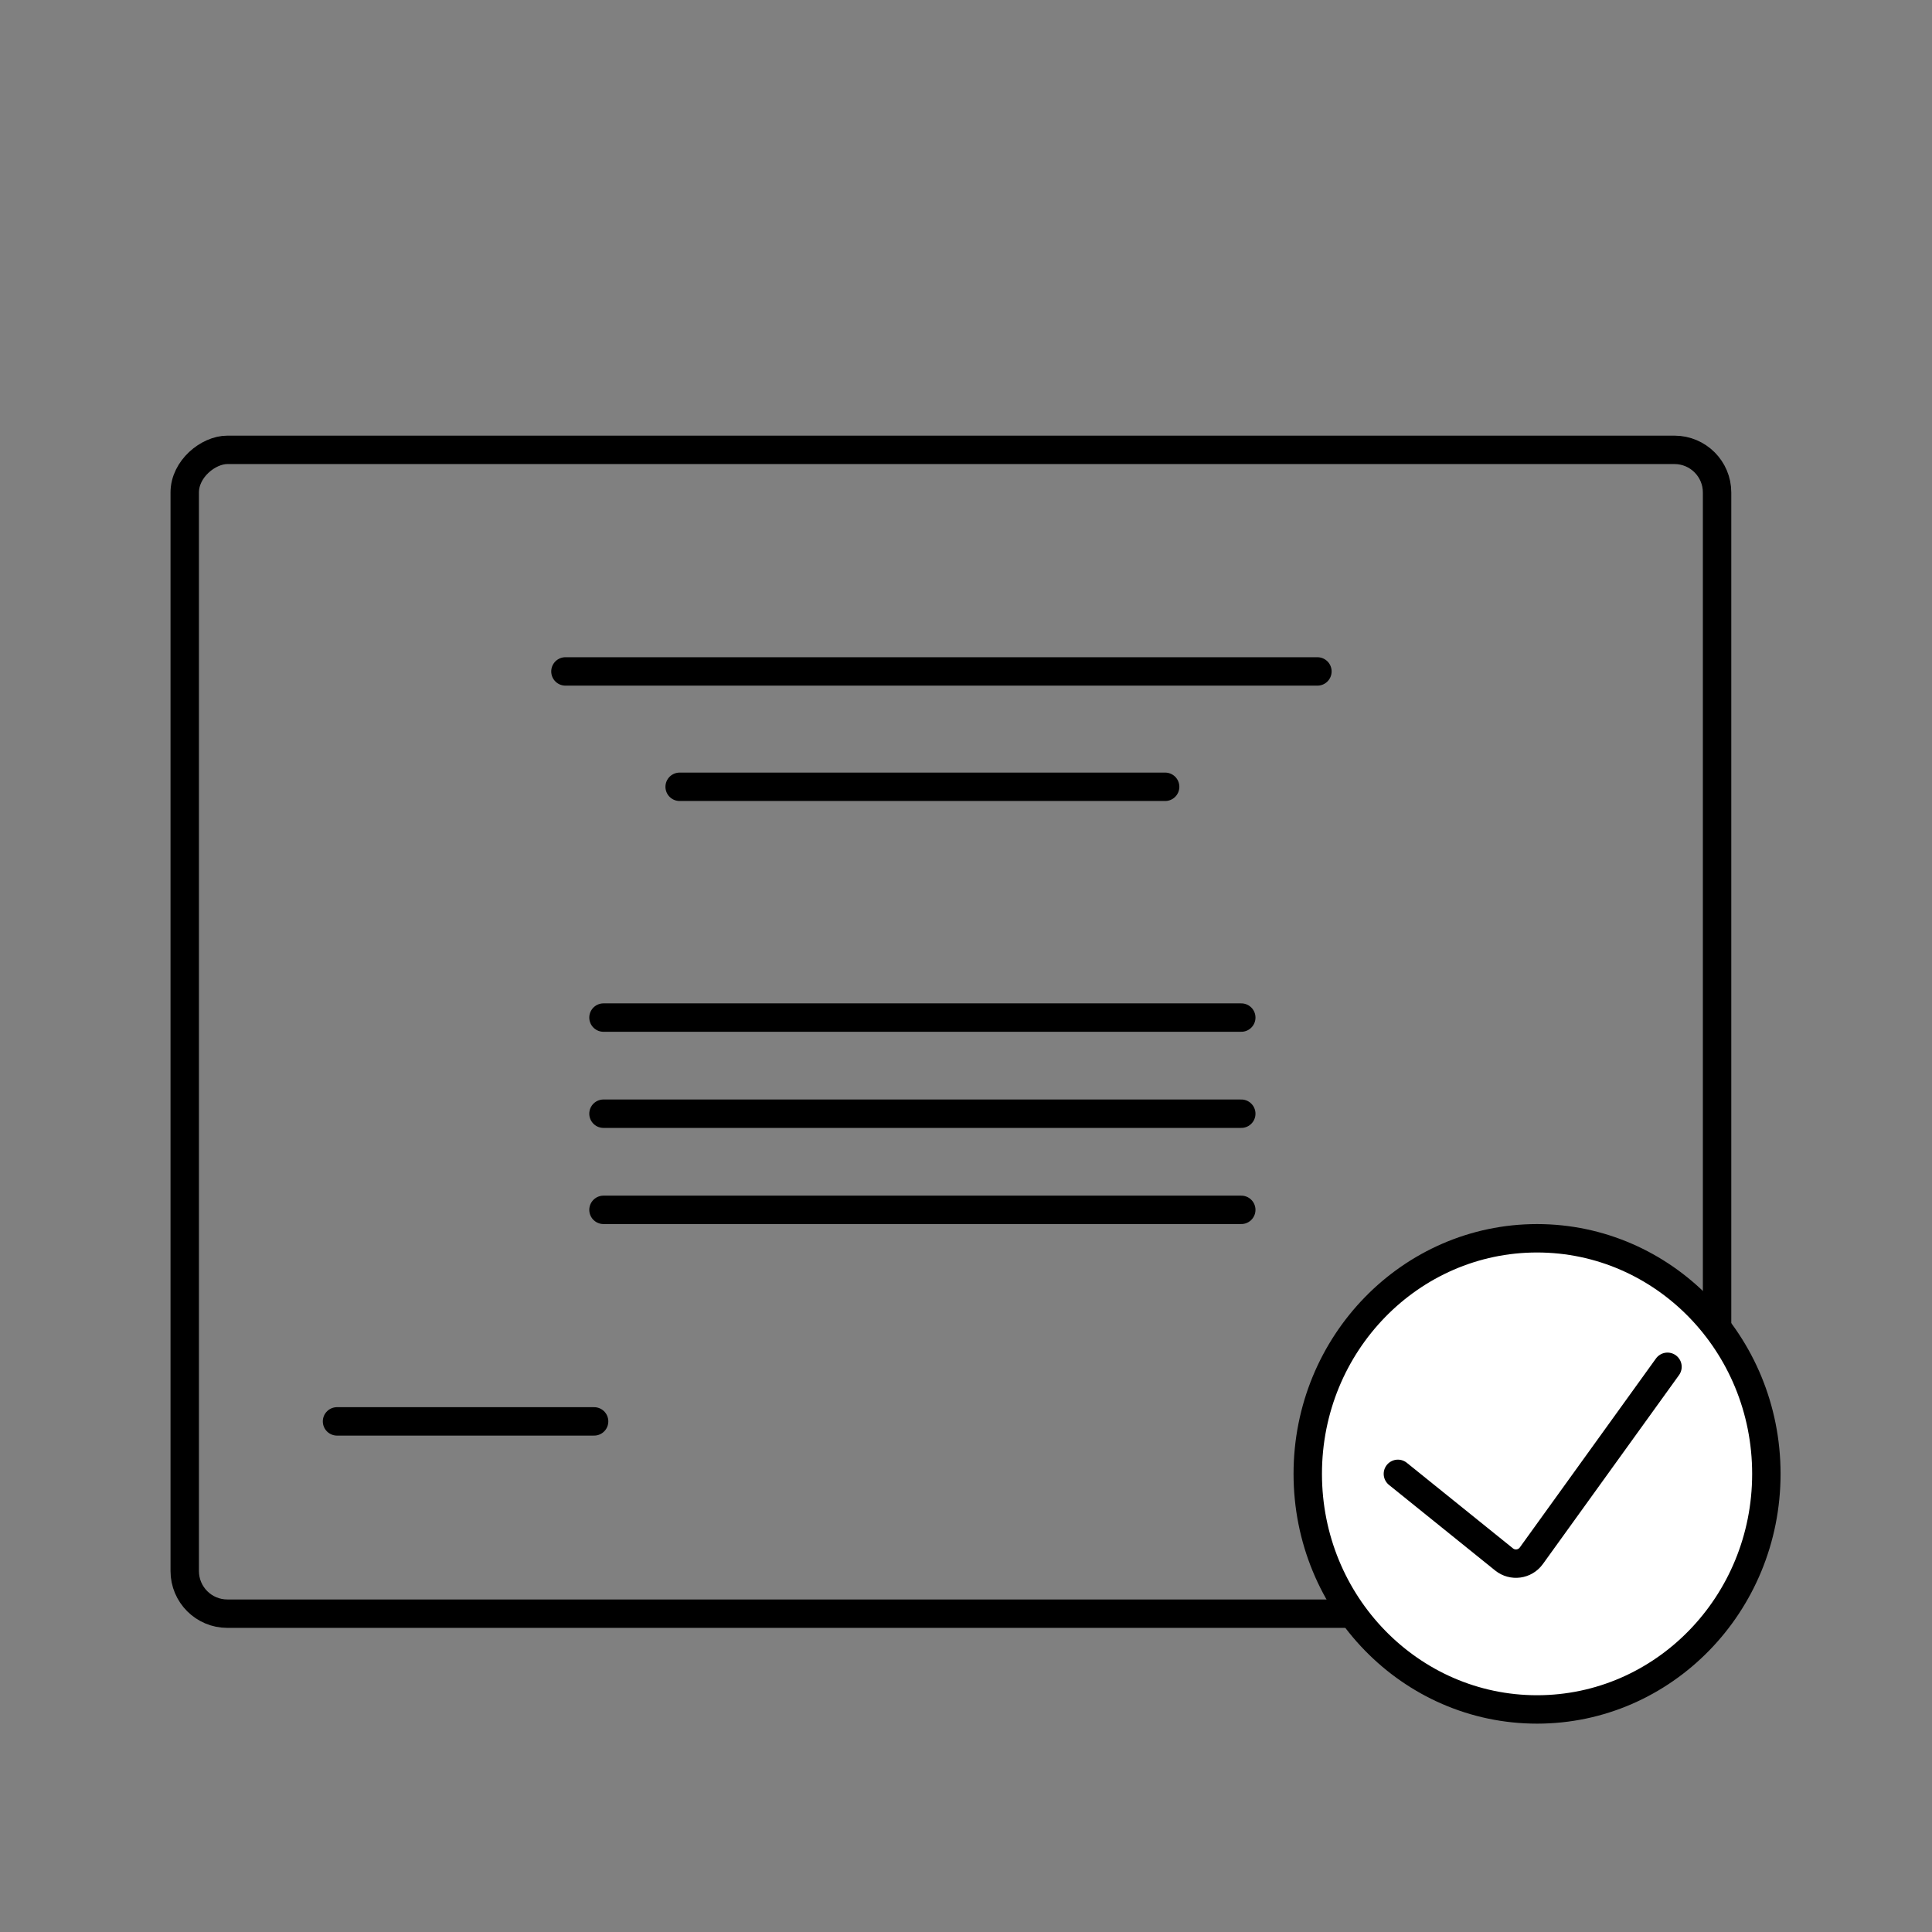 <svg width="102" height="102" viewBox="0 0 102 102" fill="none" xmlns="http://www.w3.org/2000/svg">
<rect x="0" y="0" width="102" height="102" fill="#808080" stroke="none"/>
<rect x="90.653" y="23.75" width="61.444" height="80.9" rx="2.25" transform="rotate(90 90.653 23.75)" stroke="black" stroke-width="1.5"/>
<line x1="29.852" y1="35.448" x2="69.553" y2="35.448" stroke="black" stroke-width="1.5" stroke-linecap="round"/>
<line x1="35.882" y1="41.539" x2="61.514" y2="41.539" stroke="black" stroke-width="1.5" stroke-linecap="round"/>
<line x1="31.861" y1="53.723" x2="65.533" y2="53.723" stroke="black" stroke-width="1.5" stroke-linecap="round"/>
<line x1="31.861" y1="58.798" x2="65.533" y2="58.798" stroke="black" stroke-width="1.5" stroke-linecap="round"/>
<line x1="31.861" y1="63.874" x2="65.533" y2="63.874" stroke="black" stroke-width="1.5" stroke-linecap="round"/>
<line x1="17.793" y1="75.042" x2="31.366" y2="75.042" stroke="black" stroke-width="1.5" stroke-linecap="round"/>
<path d="M81.148 65.375C87.816 65.375 93.255 70.925 93.255 77.812C93.255 84.7 87.816 90.25 81.148 90.25C74.481 90.25 69.043 84.7 69.043 77.812C69.043 70.925 74.481 65.375 81.148 65.375Z" fill="white" stroke="black" stroke-width="1.5"/>
<path d="M73.802 77.812L79.408 82.331C79.854 82.69 80.511 82.602 80.847 82.136L88.035 72.16" stroke="black" stroke-width="1.5" stroke-linecap="round"/>
</svg>

